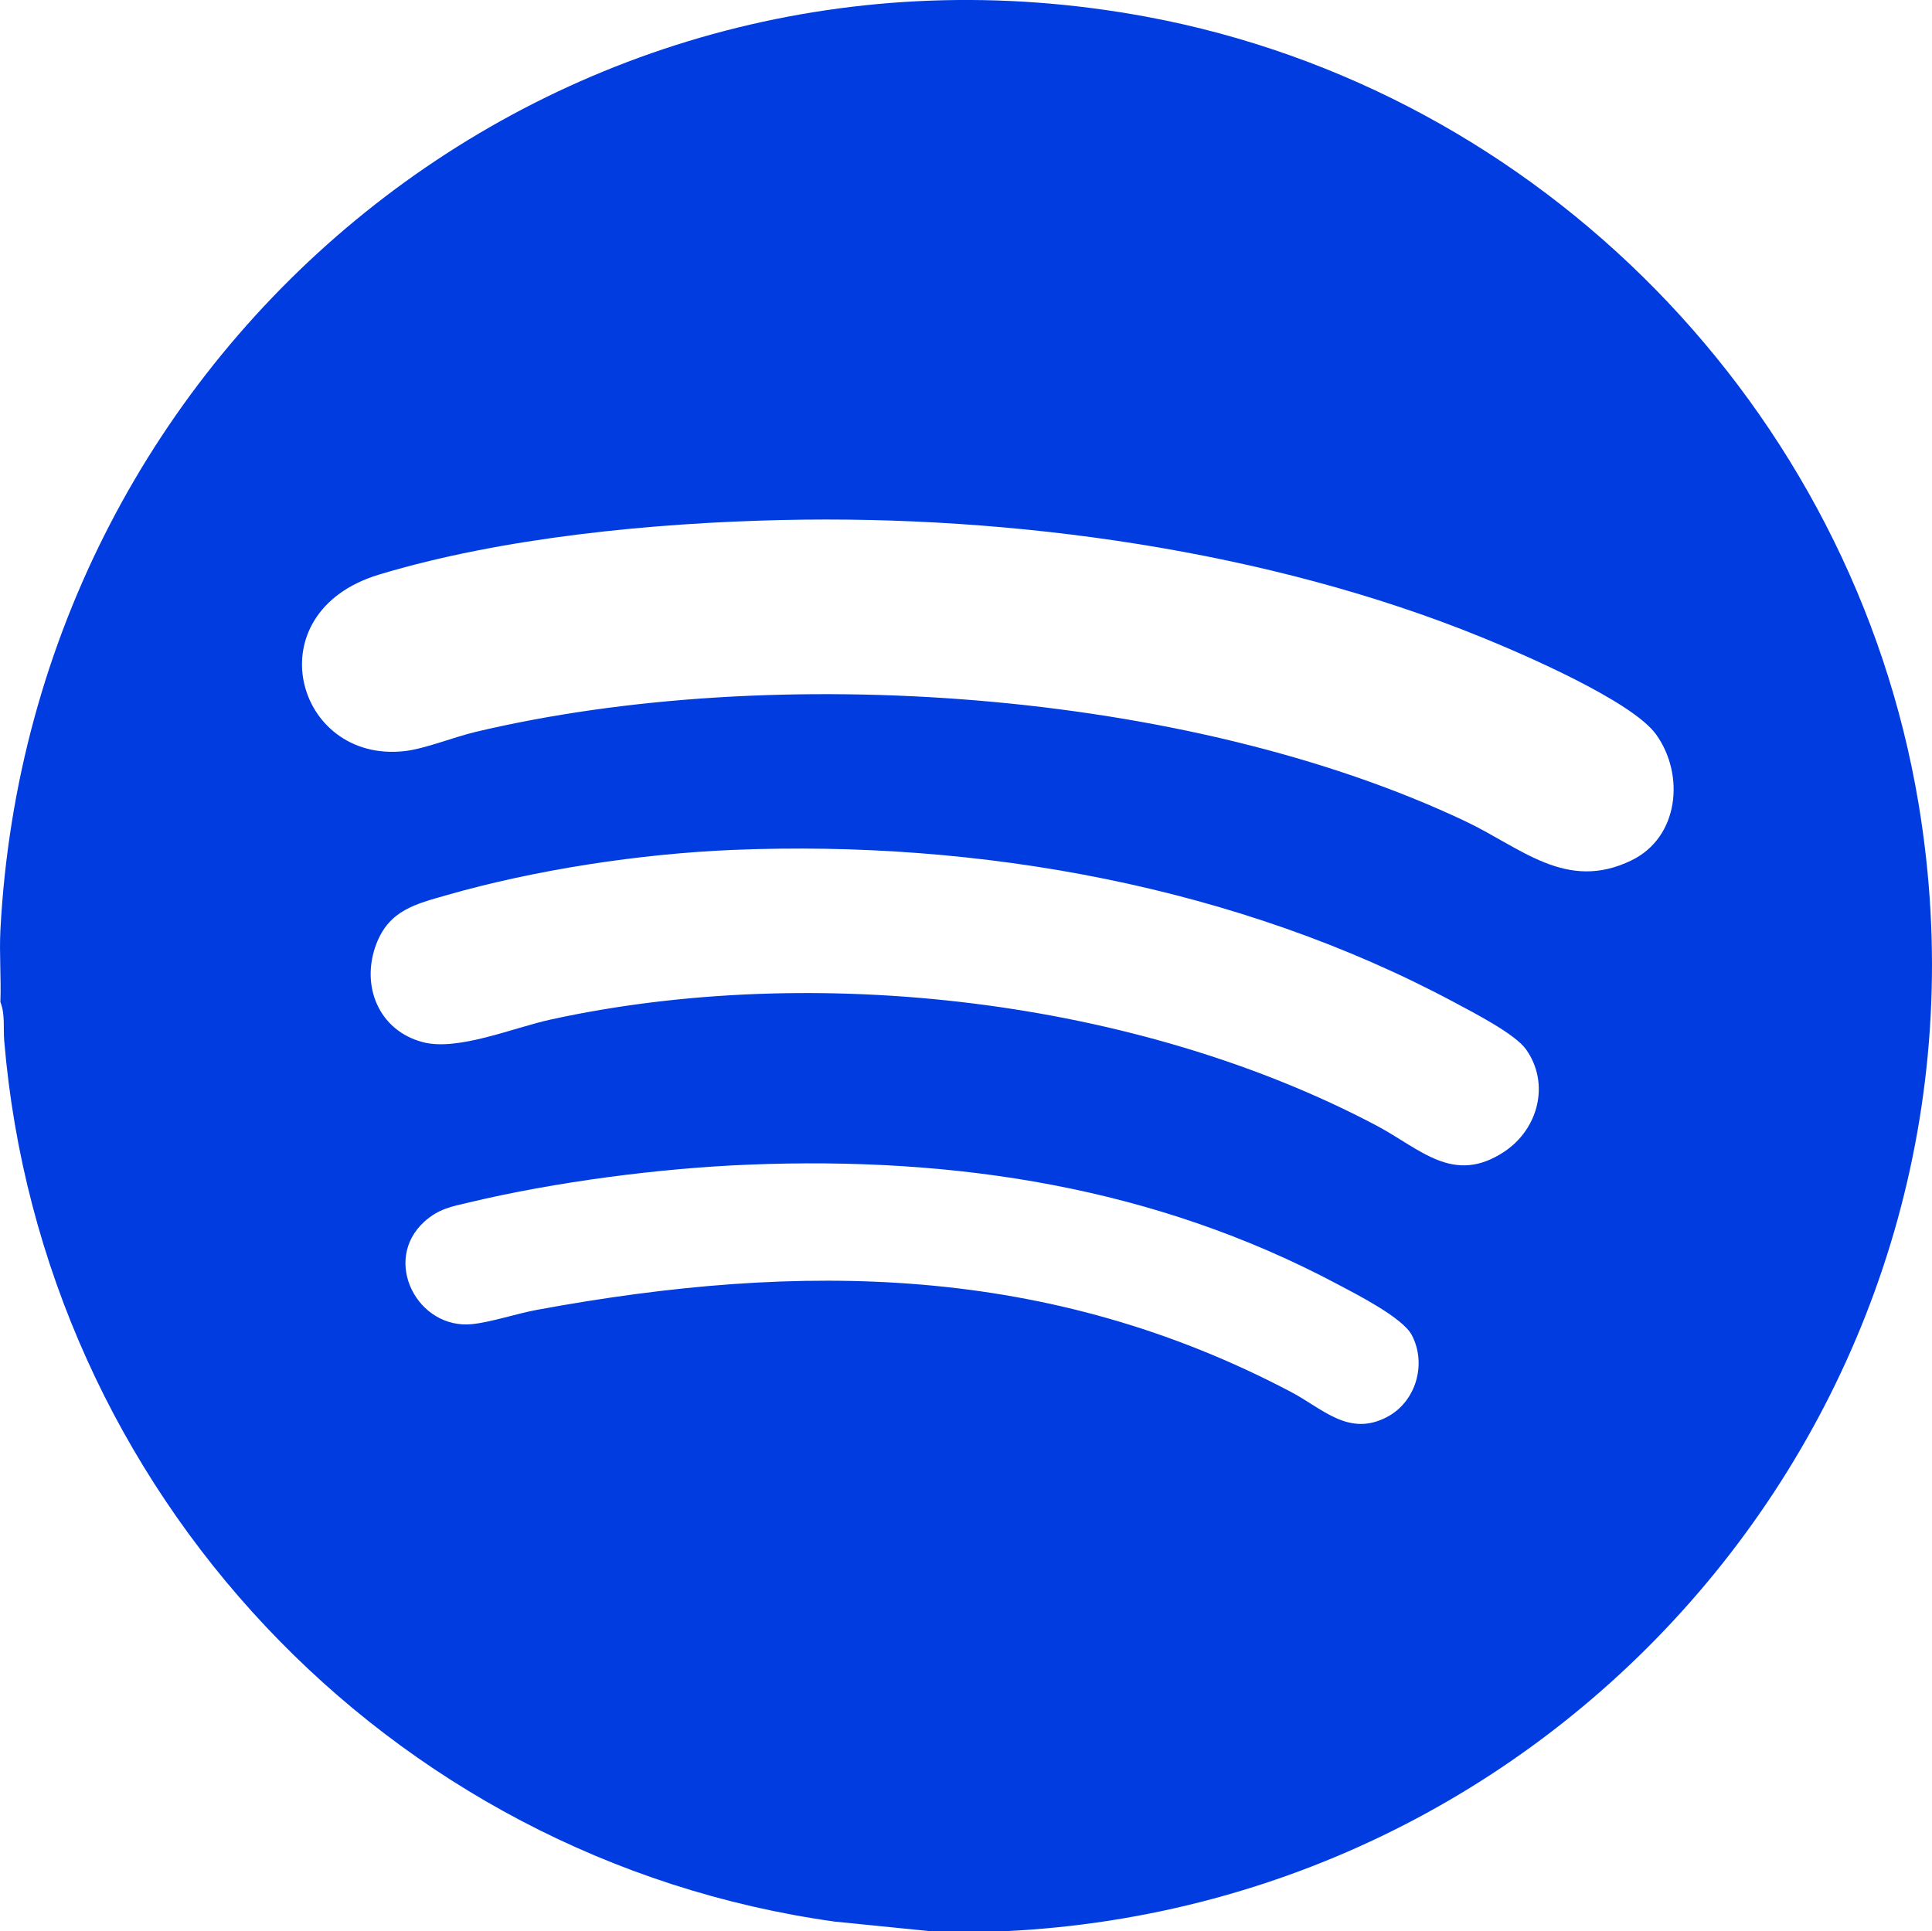 <?xml version="1.0" encoding="UTF-8"?>
<svg id="Layer_1" data-name="Layer 1" xmlns="http://www.w3.org/2000/svg" viewBox="0 0 242.91 242.85">
  <defs>
    <style>
      .cls-1 {
        fill: #003ce0;
      }
    </style>
  </defs>
  <path class="cls-1" d="M126.12,242.85h-9.01l-12.17-1.22C48.67,233.76,5.26,187.47.53,130.86c-.13-1.57.13-3.33-.48-4.86.11-2.99-.15-6.02,0-9.01C3.88,43.04,70.54-11.59,144.17,2.11c49.52,9.21,88.76,49.25,97.05,98.95,12.09,72.53-42.23,138.42-115.1,141.79ZM98.34,65.39c-16.17.36-35.24,2.19-50.71,6.87-15.74,4.77-10.5,23.73,3.23,22.19,2.57-.29,6.24-1.78,8.95-2.42,37.51-8.89,89.41-5.36,124.45,11.25,7.01,3.32,12.67,8.89,20.86,4.91,5.99-2.9,6.74-10.77,3.1-15.84-3.02-4.2-16.75-10.11-21.91-12.21-26.87-10.95-58.98-15.4-87.96-14.75ZM92.18,106.87c-11.63.48-24.84,2.48-36.02,5.69-3.89,1.11-7.21,1.89-8.83,6.1-2.02,5.24.25,10.93,5.85,12.39,4.37,1.15,11.4-1.83,16.02-2.84,33.22-7.27,73.72-2.6,103.84,13.31,5.54,2.93,9.67,7.55,16.09,3.3,4.27-2.83,5.8-8.56,2.73-12.88-1.38-1.94-6.6-4.61-8.87-5.83-27.34-14.67-59.86-20.51-90.81-19.24ZM94.08,146.45c-11.14.45-24.24,2.16-35.07,4.74-2.24.53-3.85.8-5.64,2.41-5.42,4.89-.87,13.63,6.02,12.9,2.47-.27,5.59-1.33,8.15-1.8,33.33-6.14,64.31-5.71,94.76,10.32,4.02,2.12,7.28,5.69,12.09,3.16,3.66-1.92,5.02-6.69,3.11-10.31-1.15-2.18-6.92-5.11-9.28-6.36-23.04-12.27-48.14-16.11-74.14-15.06Z"/>
</svg>